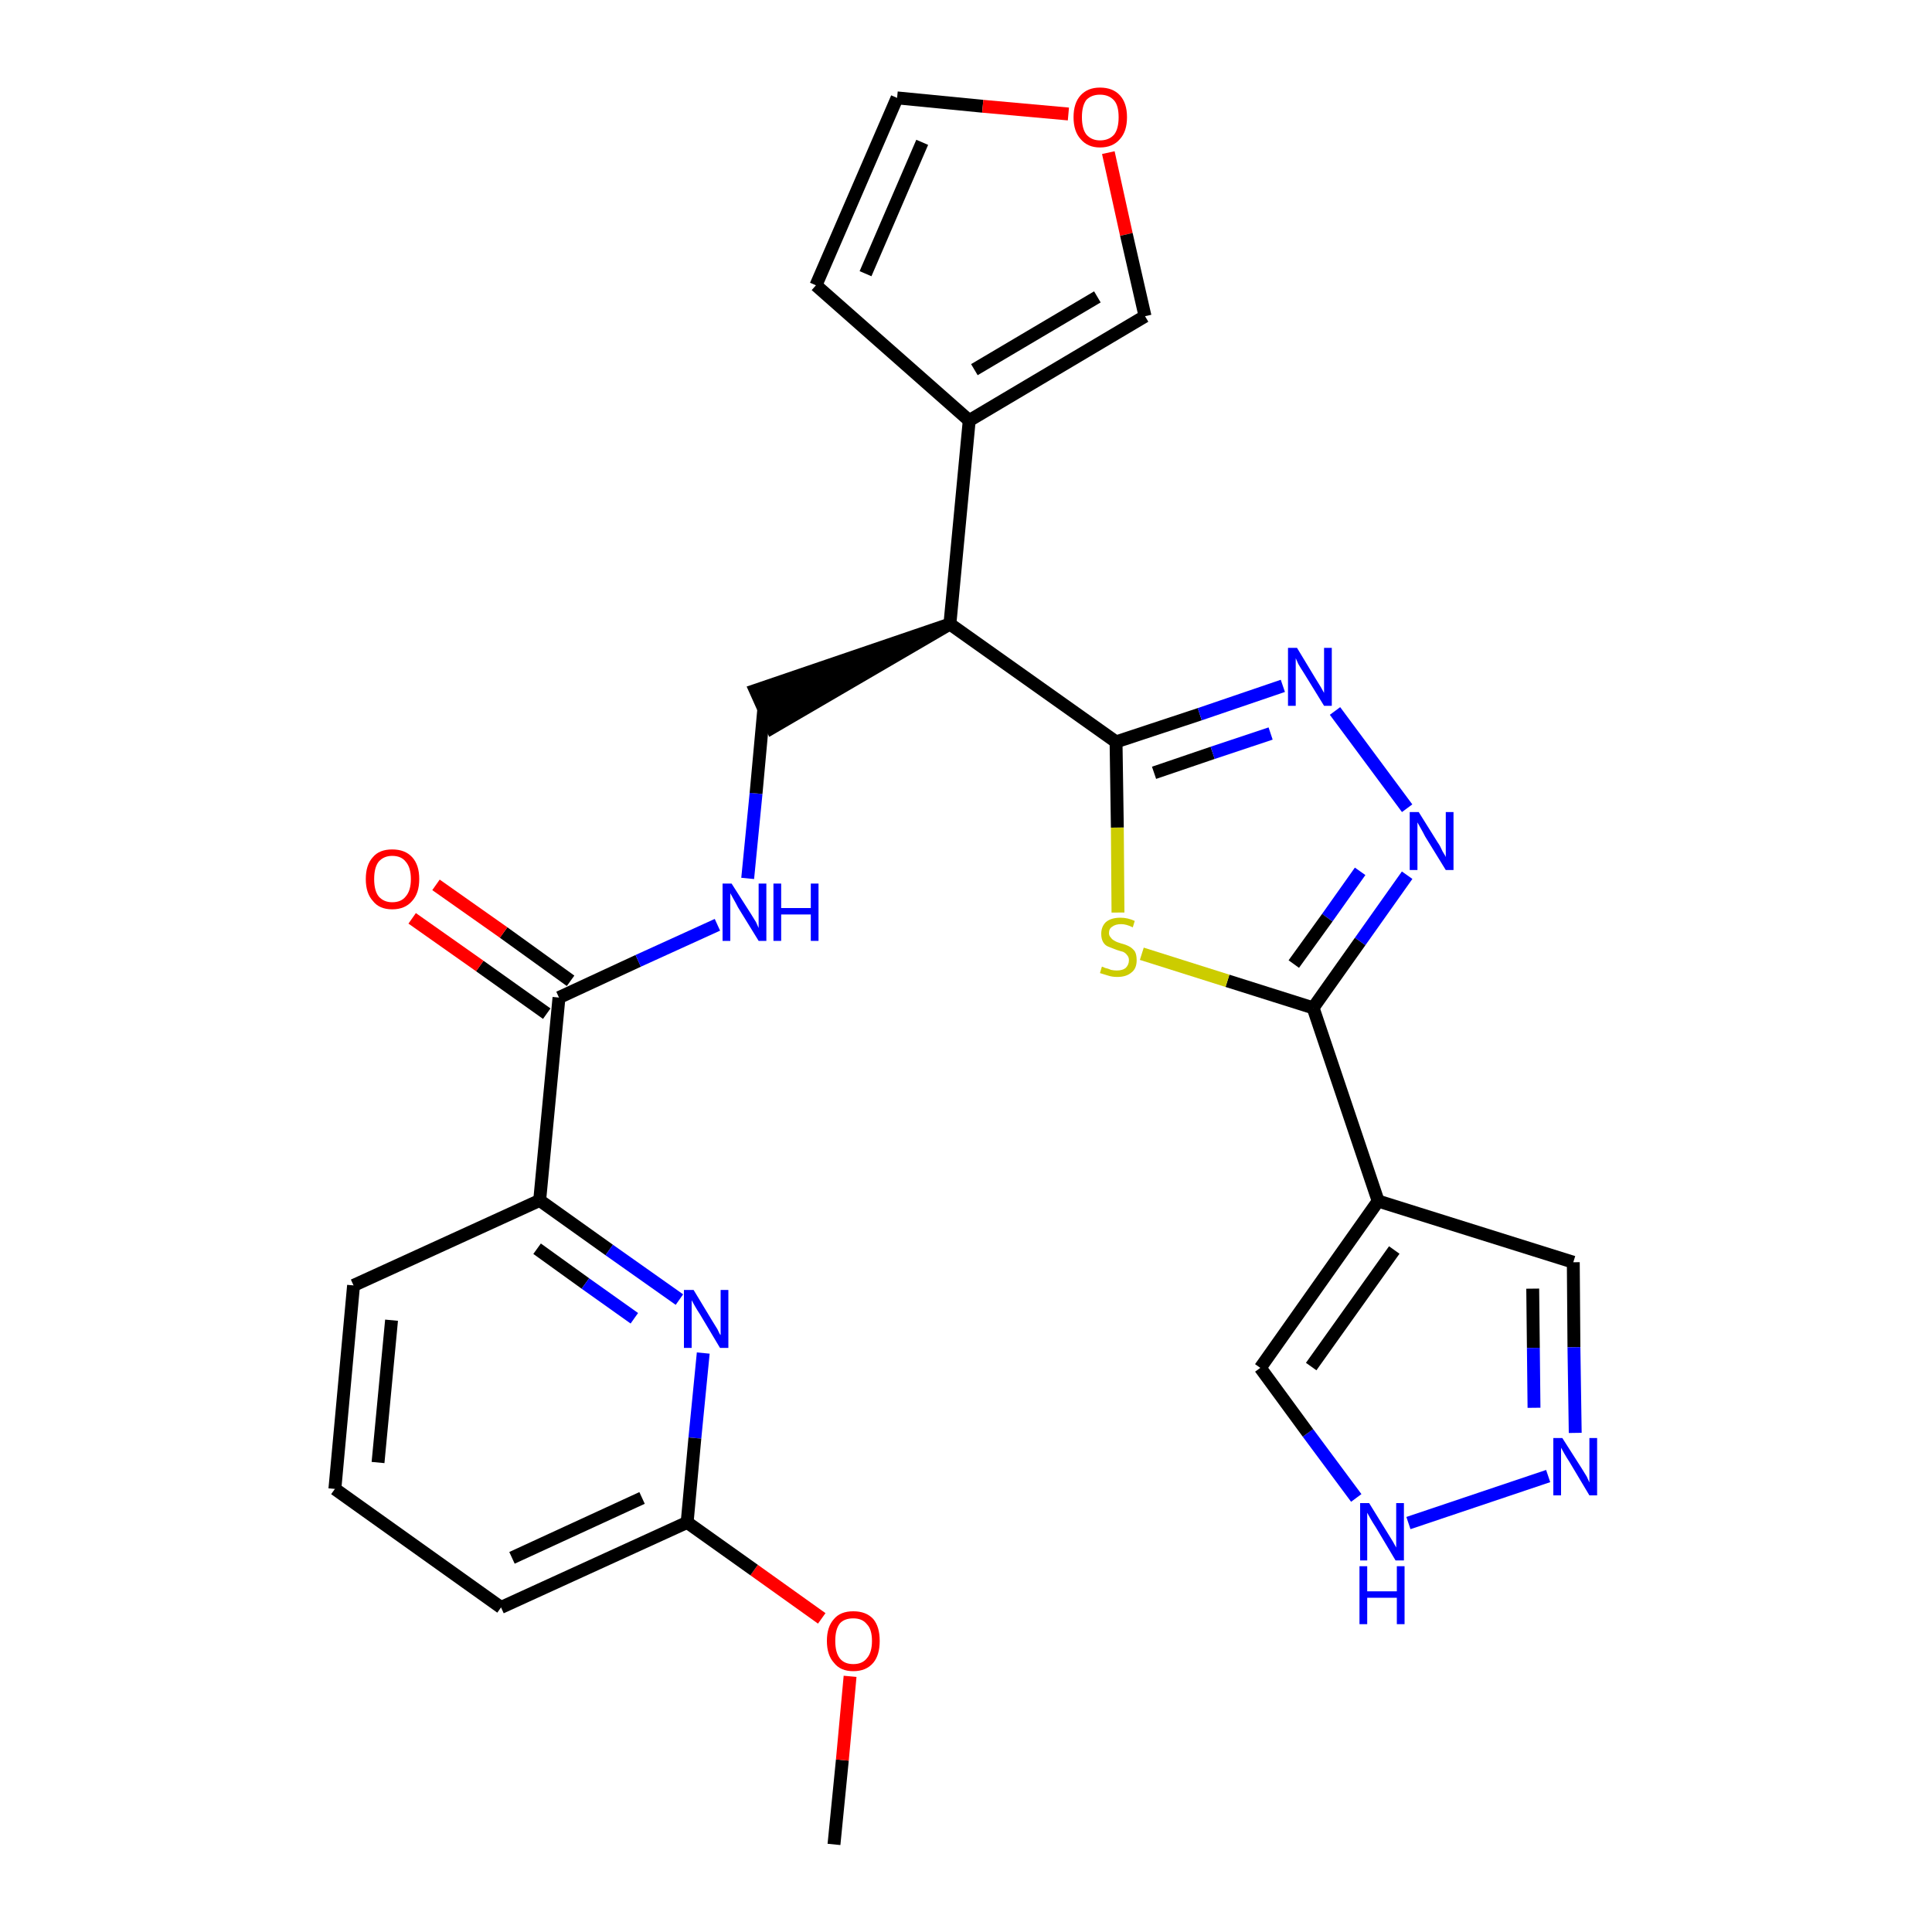 <?xml version='1.0' encoding='iso-8859-1'?>
<svg version='1.1' baseProfile='full'
              xmlns='http://www.w3.org/2000/svg'
                      xmlns:rdkit='http://www.rdkit.org/xml'
                      xmlns:xlink='http://www.w3.org/1999/xlink'
                  xml:space='preserve'
width='300px' height='300px' viewBox='0 0 300 300'>
<!-- END OF HEADER -->
<path class='bond-0 atom-0 atom-1' d='M 129.5,286.4 L 130.8,273.3' style='fill:none;fill-rule:evenodd;stroke:#000000;stroke-width:2.0px;stroke-linecap:butt;stroke-linejoin:miter;stroke-opacity:1' />
<path class='bond-0 atom-0 atom-1' d='M 130.8,273.3 L 132.0,260.3' style='fill:none;fill-rule:evenodd;stroke:#FF0000;stroke-width:2.0px;stroke-linecap:butt;stroke-linejoin:miter;stroke-opacity:1' />
<path class='bond-1 atom-1 atom-2' d='M 127.6,251.3 L 117.1,243.8' style='fill:none;fill-rule:evenodd;stroke:#FF0000;stroke-width:2.0px;stroke-linecap:butt;stroke-linejoin:miter;stroke-opacity:1' />
<path class='bond-1 atom-1 atom-2' d='M 117.1,243.8 L 106.7,236.4' style='fill:none;fill-rule:evenodd;stroke:#000000;stroke-width:2.0px;stroke-linecap:butt;stroke-linejoin:miter;stroke-opacity:1' />
<path class='bond-2 atom-2 atom-3' d='M 106.7,236.4 L 77.8,249.6' style='fill:none;fill-rule:evenodd;stroke:#000000;stroke-width:2.0px;stroke-linecap:butt;stroke-linejoin:miter;stroke-opacity:1' />
<path class='bond-2 atom-2 atom-3' d='M 99.7,232.6 L 79.5,241.9' style='fill:none;fill-rule:evenodd;stroke:#000000;stroke-width:2.0px;stroke-linecap:butt;stroke-linejoin:miter;stroke-opacity:1' />
<path class='bond-27 atom-27 atom-2' d='M 109.2,210.1 L 107.9,223.3' style='fill:none;fill-rule:evenodd;stroke:#0000FF;stroke-width:2.0px;stroke-linecap:butt;stroke-linejoin:miter;stroke-opacity:1' />
<path class='bond-27 atom-27 atom-2' d='M 107.9,223.3 L 106.7,236.4' style='fill:none;fill-rule:evenodd;stroke:#000000;stroke-width:2.0px;stroke-linecap:butt;stroke-linejoin:miter;stroke-opacity:1' />
<path class='bond-3 atom-3 atom-4' d='M 77.8,249.6 L 52.0,231.2' style='fill:none;fill-rule:evenodd;stroke:#000000;stroke-width:2.0px;stroke-linecap:butt;stroke-linejoin:miter;stroke-opacity:1' />
<path class='bond-4 atom-4 atom-5' d='M 52.0,231.2 L 54.9,199.6' style='fill:none;fill-rule:evenodd;stroke:#000000;stroke-width:2.0px;stroke-linecap:butt;stroke-linejoin:miter;stroke-opacity:1' />
<path class='bond-4 atom-4 atom-5' d='M 58.7,227.1 L 60.8,205.0' style='fill:none;fill-rule:evenodd;stroke:#000000;stroke-width:2.0px;stroke-linecap:butt;stroke-linejoin:miter;stroke-opacity:1' />
<path class='bond-5 atom-5 atom-6' d='M 54.9,199.6 L 83.8,186.4' style='fill:none;fill-rule:evenodd;stroke:#000000;stroke-width:2.0px;stroke-linecap:butt;stroke-linejoin:miter;stroke-opacity:1' />
<path class='bond-6 atom-6 atom-7' d='M 83.8,186.4 L 86.8,154.9' style='fill:none;fill-rule:evenodd;stroke:#000000;stroke-width:2.0px;stroke-linecap:butt;stroke-linejoin:miter;stroke-opacity:1' />
<path class='bond-26 atom-6 atom-27' d='M 83.8,186.4 L 94.6,194.1' style='fill:none;fill-rule:evenodd;stroke:#000000;stroke-width:2.0px;stroke-linecap:butt;stroke-linejoin:miter;stroke-opacity:1' />
<path class='bond-26 atom-6 atom-27' d='M 94.6,194.1 L 105.5,201.8' style='fill:none;fill-rule:evenodd;stroke:#0000FF;stroke-width:2.0px;stroke-linecap:butt;stroke-linejoin:miter;stroke-opacity:1' />
<path class='bond-26 atom-6 atom-27' d='M 83.4,193.9 L 90.9,199.3' style='fill:none;fill-rule:evenodd;stroke:#000000;stroke-width:2.0px;stroke-linecap:butt;stroke-linejoin:miter;stroke-opacity:1' />
<path class='bond-26 atom-6 atom-27' d='M 90.9,199.3 L 98.5,204.7' style='fill:none;fill-rule:evenodd;stroke:#0000FF;stroke-width:2.0px;stroke-linecap:butt;stroke-linejoin:miter;stroke-opacity:1' />
<path class='bond-7 atom-7 atom-8' d='M 88.6,152.3 L 78.2,144.8' style='fill:none;fill-rule:evenodd;stroke:#000000;stroke-width:2.0px;stroke-linecap:butt;stroke-linejoin:miter;stroke-opacity:1' />
<path class='bond-7 atom-7 atom-8' d='M 78.2,144.8 L 67.7,137.4' style='fill:none;fill-rule:evenodd;stroke:#FF0000;stroke-width:2.0px;stroke-linecap:butt;stroke-linejoin:miter;stroke-opacity:1' />
<path class='bond-7 atom-7 atom-8' d='M 84.9,157.4 L 74.5,150.0' style='fill:none;fill-rule:evenodd;stroke:#000000;stroke-width:2.0px;stroke-linecap:butt;stroke-linejoin:miter;stroke-opacity:1' />
<path class='bond-7 atom-7 atom-8' d='M 74.5,150.0 L 64.0,142.6' style='fill:none;fill-rule:evenodd;stroke:#FF0000;stroke-width:2.0px;stroke-linecap:butt;stroke-linejoin:miter;stroke-opacity:1' />
<path class='bond-8 atom-7 atom-9' d='M 86.8,154.9 L 99.1,149.2' style='fill:none;fill-rule:evenodd;stroke:#000000;stroke-width:2.0px;stroke-linecap:butt;stroke-linejoin:miter;stroke-opacity:1' />
<path class='bond-8 atom-7 atom-9' d='M 99.1,149.2 L 111.4,143.6' style='fill:none;fill-rule:evenodd;stroke:#0000FF;stroke-width:2.0px;stroke-linecap:butt;stroke-linejoin:miter;stroke-opacity:1' />
<path class='bond-9 atom-9 atom-10' d='M 116.1,136.4 L 117.4,123.2' style='fill:none;fill-rule:evenodd;stroke:#0000FF;stroke-width:2.0px;stroke-linecap:butt;stroke-linejoin:miter;stroke-opacity:1' />
<path class='bond-9 atom-9 atom-10' d='M 117.4,123.2 L 118.6,110.1' style='fill:none;fill-rule:evenodd;stroke:#000000;stroke-width:2.0px;stroke-linecap:butt;stroke-linejoin:miter;stroke-opacity:1' />
<path class='bond-10 atom-11 atom-10' d='M 147.5,96.9 L 117.3,107.2 L 119.9,113.0 Z' style='fill:#000000;fill-rule:evenodd;fill-opacity:1;stroke:#000000;stroke-width:2.0px;stroke-linecap:butt;stroke-linejoin:miter;stroke-opacity:1;' />
<path class='bond-11 atom-11 atom-12' d='M 147.5,96.9 L 150.5,65.3' style='fill:none;fill-rule:evenodd;stroke:#000000;stroke-width:2.0px;stroke-linecap:butt;stroke-linejoin:miter;stroke-opacity:1' />
<path class='bond-16 atom-11 atom-17' d='M 147.5,96.9 L 173.3,115.2' style='fill:none;fill-rule:evenodd;stroke:#000000;stroke-width:2.0px;stroke-linecap:butt;stroke-linejoin:miter;stroke-opacity:1' />
<path class='bond-12 atom-12 atom-13' d='M 150.5,65.3 L 126.7,44.3' style='fill:none;fill-rule:evenodd;stroke:#000000;stroke-width:2.0px;stroke-linecap:butt;stroke-linejoin:miter;stroke-opacity:1' />
<path class='bond-28 atom-16 atom-12' d='M 177.8,49.1 L 150.5,65.3' style='fill:none;fill-rule:evenodd;stroke:#000000;stroke-width:2.0px;stroke-linecap:butt;stroke-linejoin:miter;stroke-opacity:1' />
<path class='bond-28 atom-16 atom-12' d='M 170.4,46.1 L 151.3,57.4' style='fill:none;fill-rule:evenodd;stroke:#000000;stroke-width:2.0px;stroke-linecap:butt;stroke-linejoin:miter;stroke-opacity:1' />
<path class='bond-13 atom-13 atom-14' d='M 126.7,44.3 L 139.3,15.2' style='fill:none;fill-rule:evenodd;stroke:#000000;stroke-width:2.0px;stroke-linecap:butt;stroke-linejoin:miter;stroke-opacity:1' />
<path class='bond-13 atom-13 atom-14' d='M 134.4,42.5 L 143.2,22.1' style='fill:none;fill-rule:evenodd;stroke:#000000;stroke-width:2.0px;stroke-linecap:butt;stroke-linejoin:miter;stroke-opacity:1' />
<path class='bond-14 atom-14 atom-15' d='M 139.3,15.2 L 152.6,16.5' style='fill:none;fill-rule:evenodd;stroke:#000000;stroke-width:2.0px;stroke-linecap:butt;stroke-linejoin:miter;stroke-opacity:1' />
<path class='bond-14 atom-14 atom-15' d='M 152.6,16.5 L 165.9,17.7' style='fill:none;fill-rule:evenodd;stroke:#FF0000;stroke-width:2.0px;stroke-linecap:butt;stroke-linejoin:miter;stroke-opacity:1' />
<path class='bond-15 atom-15 atom-16' d='M 172.1,23.7 L 174.9,36.4' style='fill:none;fill-rule:evenodd;stroke:#FF0000;stroke-width:2.0px;stroke-linecap:butt;stroke-linejoin:miter;stroke-opacity:1' />
<path class='bond-15 atom-15 atom-16' d='M 174.9,36.4 L 177.8,49.1' style='fill:none;fill-rule:evenodd;stroke:#000000;stroke-width:2.0px;stroke-linecap:butt;stroke-linejoin:miter;stroke-opacity:1' />
<path class='bond-17 atom-17 atom-18' d='M 173.3,115.2 L 186.3,110.9' style='fill:none;fill-rule:evenodd;stroke:#000000;stroke-width:2.0px;stroke-linecap:butt;stroke-linejoin:miter;stroke-opacity:1' />
<path class='bond-17 atom-17 atom-18' d='M 186.3,110.9 L 199.2,106.5' style='fill:none;fill-rule:evenodd;stroke:#0000FF;stroke-width:2.0px;stroke-linecap:butt;stroke-linejoin:miter;stroke-opacity:1' />
<path class='bond-17 atom-17 atom-18' d='M 179.2,120.0 L 188.3,116.9' style='fill:none;fill-rule:evenodd;stroke:#000000;stroke-width:2.0px;stroke-linecap:butt;stroke-linejoin:miter;stroke-opacity:1' />
<path class='bond-17 atom-17 atom-18' d='M 188.3,116.9 L 197.3,113.9' style='fill:none;fill-rule:evenodd;stroke:#0000FF;stroke-width:2.0px;stroke-linecap:butt;stroke-linejoin:miter;stroke-opacity:1' />
<path class='bond-29 atom-26 atom-17' d='M 173.6,141.7 L 173.5,128.5' style='fill:none;fill-rule:evenodd;stroke:#CCCC00;stroke-width:2.0px;stroke-linecap:butt;stroke-linejoin:miter;stroke-opacity:1' />
<path class='bond-29 atom-26 atom-17' d='M 173.5,128.5 L 173.3,115.2' style='fill:none;fill-rule:evenodd;stroke:#000000;stroke-width:2.0px;stroke-linecap:butt;stroke-linejoin:miter;stroke-opacity:1' />
<path class='bond-18 atom-18 atom-19' d='M 207.3,110.4 L 218.5,125.5' style='fill:none;fill-rule:evenodd;stroke:#0000FF;stroke-width:2.0px;stroke-linecap:butt;stroke-linejoin:miter;stroke-opacity:1' />
<path class='bond-19 atom-19 atom-20' d='M 218.5,135.9 L 211.2,146.2' style='fill:none;fill-rule:evenodd;stroke:#0000FF;stroke-width:2.0px;stroke-linecap:butt;stroke-linejoin:miter;stroke-opacity:1' />
<path class='bond-19 atom-19 atom-20' d='M 211.2,146.2 L 203.9,156.5' style='fill:none;fill-rule:evenodd;stroke:#000000;stroke-width:2.0px;stroke-linecap:butt;stroke-linejoin:miter;stroke-opacity:1' />
<path class='bond-19 atom-19 atom-20' d='M 211.2,135.3 L 206.1,142.5' style='fill:none;fill-rule:evenodd;stroke:#0000FF;stroke-width:2.0px;stroke-linecap:butt;stroke-linejoin:miter;stroke-opacity:1' />
<path class='bond-19 atom-19 atom-20' d='M 206.1,142.5 L 200.9,149.7' style='fill:none;fill-rule:evenodd;stroke:#000000;stroke-width:2.0px;stroke-linecap:butt;stroke-linejoin:miter;stroke-opacity:1' />
<path class='bond-20 atom-20 atom-21' d='M 203.9,156.5 L 214.0,186.5' style='fill:none;fill-rule:evenodd;stroke:#000000;stroke-width:2.0px;stroke-linecap:butt;stroke-linejoin:miter;stroke-opacity:1' />
<path class='bond-25 atom-20 atom-26' d='M 203.9,156.5 L 190.6,152.3' style='fill:none;fill-rule:evenodd;stroke:#000000;stroke-width:2.0px;stroke-linecap:butt;stroke-linejoin:miter;stroke-opacity:1' />
<path class='bond-25 atom-20 atom-26' d='M 190.6,152.3 L 177.3,148.1' style='fill:none;fill-rule:evenodd;stroke:#CCCC00;stroke-width:2.0px;stroke-linecap:butt;stroke-linejoin:miter;stroke-opacity:1' />
<path class='bond-21 atom-21 atom-22' d='M 214.0,186.5 L 244.3,196.0' style='fill:none;fill-rule:evenodd;stroke:#000000;stroke-width:2.0px;stroke-linecap:butt;stroke-linejoin:miter;stroke-opacity:1' />
<path class='bond-30 atom-25 atom-21' d='M 195.7,212.4 L 214.0,186.5' style='fill:none;fill-rule:evenodd;stroke:#000000;stroke-width:2.0px;stroke-linecap:butt;stroke-linejoin:miter;stroke-opacity:1' />
<path class='bond-30 atom-25 atom-21' d='M 203.6,212.2 L 216.5,194.1' style='fill:none;fill-rule:evenodd;stroke:#000000;stroke-width:2.0px;stroke-linecap:butt;stroke-linejoin:miter;stroke-opacity:1' />
<path class='bond-22 atom-22 atom-23' d='M 244.3,196.0 L 244.4,209.2' style='fill:none;fill-rule:evenodd;stroke:#000000;stroke-width:2.0px;stroke-linecap:butt;stroke-linejoin:miter;stroke-opacity:1' />
<path class='bond-22 atom-22 atom-23' d='M 244.4,209.2 L 244.6,222.5' style='fill:none;fill-rule:evenodd;stroke:#0000FF;stroke-width:2.0px;stroke-linecap:butt;stroke-linejoin:miter;stroke-opacity:1' />
<path class='bond-22 atom-22 atom-23' d='M 238.0,200.1 L 238.1,209.3' style='fill:none;fill-rule:evenodd;stroke:#000000;stroke-width:2.0px;stroke-linecap:butt;stroke-linejoin:miter;stroke-opacity:1' />
<path class='bond-22 atom-22 atom-23' d='M 238.1,209.3 L 238.2,218.6' style='fill:none;fill-rule:evenodd;stroke:#0000FF;stroke-width:2.0px;stroke-linecap:butt;stroke-linejoin:miter;stroke-opacity:1' />
<path class='bond-23 atom-23 atom-24' d='M 240.4,229.2 L 218.7,236.5' style='fill:none;fill-rule:evenodd;stroke:#0000FF;stroke-width:2.0px;stroke-linecap:butt;stroke-linejoin:miter;stroke-opacity:1' />
<path class='bond-24 atom-24 atom-25' d='M 210.6,232.6 L 203.1,222.5' style='fill:none;fill-rule:evenodd;stroke:#0000FF;stroke-width:2.0px;stroke-linecap:butt;stroke-linejoin:miter;stroke-opacity:1' />
<path class='bond-24 atom-24 atom-25' d='M 203.1,222.5 L 195.7,212.4' style='fill:none;fill-rule:evenodd;stroke:#000000;stroke-width:2.0px;stroke-linecap:butt;stroke-linejoin:miter;stroke-opacity:1' />
<path  class='atom-1' d='M 128.4 254.8
Q 128.4 252.6, 129.5 251.4
Q 130.5 250.2, 132.5 250.2
Q 134.5 250.2, 135.6 251.4
Q 136.6 252.6, 136.6 254.8
Q 136.6 257.0, 135.6 258.2
Q 134.5 259.5, 132.5 259.5
Q 130.5 259.5, 129.5 258.2
Q 128.4 257.0, 128.4 254.8
M 132.5 258.4
Q 133.9 258.4, 134.6 257.5
Q 135.4 256.6, 135.4 254.8
Q 135.4 253.0, 134.6 252.2
Q 133.9 251.3, 132.5 251.3
Q 131.1 251.3, 130.4 252.1
Q 129.7 253.0, 129.7 254.8
Q 129.7 256.6, 130.4 257.5
Q 131.1 258.4, 132.5 258.4
' fill='#FF0000'/>
<path  class='atom-8' d='M 56.8 136.5
Q 56.8 134.3, 57.9 133.1
Q 58.9 131.9, 60.9 131.9
Q 62.9 131.9, 64.0 133.1
Q 65.1 134.3, 65.1 136.5
Q 65.1 138.7, 64.0 139.9
Q 62.9 141.2, 60.9 141.2
Q 58.9 141.2, 57.9 139.9
Q 56.8 138.7, 56.8 136.5
M 60.9 140.1
Q 62.3 140.1, 63.0 139.2
Q 63.8 138.3, 63.8 136.5
Q 63.8 134.7, 63.0 133.8
Q 62.3 132.9, 60.9 132.9
Q 59.6 132.9, 58.8 133.8
Q 58.1 134.7, 58.1 136.5
Q 58.1 138.3, 58.8 139.2
Q 59.6 140.1, 60.9 140.1
' fill='#FF0000'/>
<path  class='atom-9' d='M 113.6 137.2
L 116.6 141.9
Q 116.9 142.4, 117.4 143.2
Q 117.8 144.1, 117.8 144.1
L 117.8 137.2
L 119.0 137.2
L 119.0 146.1
L 117.8 146.1
L 114.6 140.9
Q 114.3 140.3, 113.9 139.6
Q 113.5 138.9, 113.4 138.7
L 113.4 146.1
L 112.2 146.1
L 112.2 137.2
L 113.6 137.2
' fill='#0000FF'/>
<path  class='atom-9' d='M 120.1 137.2
L 121.3 137.2
L 121.3 141.0
L 125.9 141.0
L 125.9 137.2
L 127.1 137.2
L 127.1 146.1
L 125.9 146.1
L 125.9 142.0
L 121.3 142.0
L 121.3 146.1
L 120.1 146.1
L 120.1 137.2
' fill='#0000FF'/>
<path  class='atom-15' d='M 166.7 18.2
Q 166.7 16.0, 167.8 14.8
Q 168.9 13.6, 170.8 13.6
Q 172.8 13.6, 173.9 14.8
Q 175.0 16.0, 175.0 18.2
Q 175.0 20.4, 173.9 21.6
Q 172.8 22.9, 170.8 22.9
Q 168.9 22.9, 167.8 21.6
Q 166.7 20.4, 166.7 18.2
M 170.8 21.8
Q 172.2 21.8, 173.0 20.9
Q 173.7 20.0, 173.7 18.2
Q 173.7 16.4, 173.0 15.6
Q 172.2 14.7, 170.8 14.7
Q 169.5 14.7, 168.7 15.5
Q 168.0 16.4, 168.0 18.2
Q 168.0 20.0, 168.7 20.9
Q 169.5 21.8, 170.8 21.8
' fill='#FF0000'/>
<path  class='atom-18' d='M 201.4 100.6
L 204.3 105.4
Q 204.6 105.9, 205.1 106.7
Q 205.6 107.6, 205.6 107.6
L 205.6 100.6
L 206.8 100.6
L 206.8 109.6
L 205.6 109.6
L 202.4 104.4
Q 202.0 103.8, 201.6 103.1
Q 201.3 102.4, 201.2 102.2
L 201.2 109.6
L 200.0 109.6
L 200.0 100.6
L 201.4 100.6
' fill='#0000FF'/>
<path  class='atom-19' d='M 220.3 126.1
L 223.3 130.9
Q 223.6 131.3, 224.0 132.2
Q 224.5 133.0, 224.5 133.1
L 224.5 126.1
L 225.7 126.1
L 225.7 135.1
L 224.5 135.1
L 221.3 129.9
Q 221.0 129.3, 220.6 128.6
Q 220.2 127.9, 220.1 127.7
L 220.1 135.1
L 218.9 135.1
L 218.9 126.1
L 220.3 126.1
' fill='#0000FF'/>
<path  class='atom-23' d='M 242.6 223.3
L 245.6 228.0
Q 245.9 228.5, 246.4 229.3
Q 246.8 230.2, 246.8 230.2
L 246.8 223.3
L 248.0 223.3
L 248.0 232.2
L 246.8 232.2
L 243.7 227.0
Q 243.3 226.4, 242.9 225.7
Q 242.5 225.0, 242.4 224.8
L 242.4 232.2
L 241.2 232.2
L 241.2 223.3
L 242.6 223.3
' fill='#0000FF'/>
<path  class='atom-24' d='M 212.6 233.4
L 215.5 238.1
Q 215.8 238.6, 216.3 239.4
Q 216.8 240.3, 216.8 240.3
L 216.8 233.4
L 218.0 233.4
L 218.0 242.3
L 216.7 242.3
L 213.6 237.1
Q 213.2 236.5, 212.8 235.8
Q 212.4 235.1, 212.3 234.9
L 212.3 242.3
L 211.2 242.3
L 211.2 233.4
L 212.6 233.4
' fill='#0000FF'/>
<path  class='atom-24' d='M 211.1 243.2
L 212.3 243.2
L 212.3 247.1
L 216.9 247.1
L 216.9 243.2
L 218.1 243.2
L 218.1 252.2
L 216.9 252.2
L 216.9 248.1
L 212.3 248.1
L 212.3 252.2
L 211.1 252.2
L 211.1 243.2
' fill='#0000FF'/>
<path  class='atom-26' d='M 171.1 150.1
Q 171.2 150.1, 171.6 150.3
Q 172.1 150.4, 172.5 150.6
Q 173.0 150.7, 173.4 150.7
Q 174.3 150.7, 174.8 150.3
Q 175.3 149.8, 175.3 149.1
Q 175.3 148.6, 175.0 148.3
Q 174.8 148.0, 174.4 147.8
Q 174.0 147.7, 173.4 147.5
Q 172.6 147.2, 172.1 147.0
Q 171.6 146.8, 171.3 146.3
Q 171.0 145.8, 171.0 145.0
Q 171.0 143.9, 171.7 143.2
Q 172.5 142.5, 174.0 142.5
Q 175.1 142.5, 176.2 143.0
L 175.9 144.0
Q 174.9 143.5, 174.1 143.5
Q 173.2 143.5, 172.7 143.9
Q 172.2 144.2, 172.2 144.9
Q 172.2 145.3, 172.5 145.6
Q 172.7 145.9, 173.1 146.1
Q 173.4 146.3, 174.1 146.5
Q 174.9 146.7, 175.4 147.0
Q 175.8 147.2, 176.2 147.7
Q 176.5 148.2, 176.5 149.1
Q 176.5 150.4, 175.7 151.0
Q 174.9 151.7, 173.5 151.7
Q 172.7 151.7, 172.1 151.5
Q 171.5 151.3, 170.8 151.1
L 171.1 150.1
' fill='#CCCC00'/>
<path  class='atom-27' d='M 107.7 200.3
L 110.6 205.1
Q 110.9 205.6, 111.4 206.4
Q 111.8 207.3, 111.9 207.3
L 111.9 200.3
L 113.1 200.3
L 113.1 209.3
L 111.8 209.3
L 108.7 204.1
Q 108.3 203.5, 107.9 202.8
Q 107.5 202.1, 107.4 201.9
L 107.4 209.3
L 106.2 209.3
L 106.2 200.3
L 107.7 200.3
' fill='#0000FF'/>
</svg>
